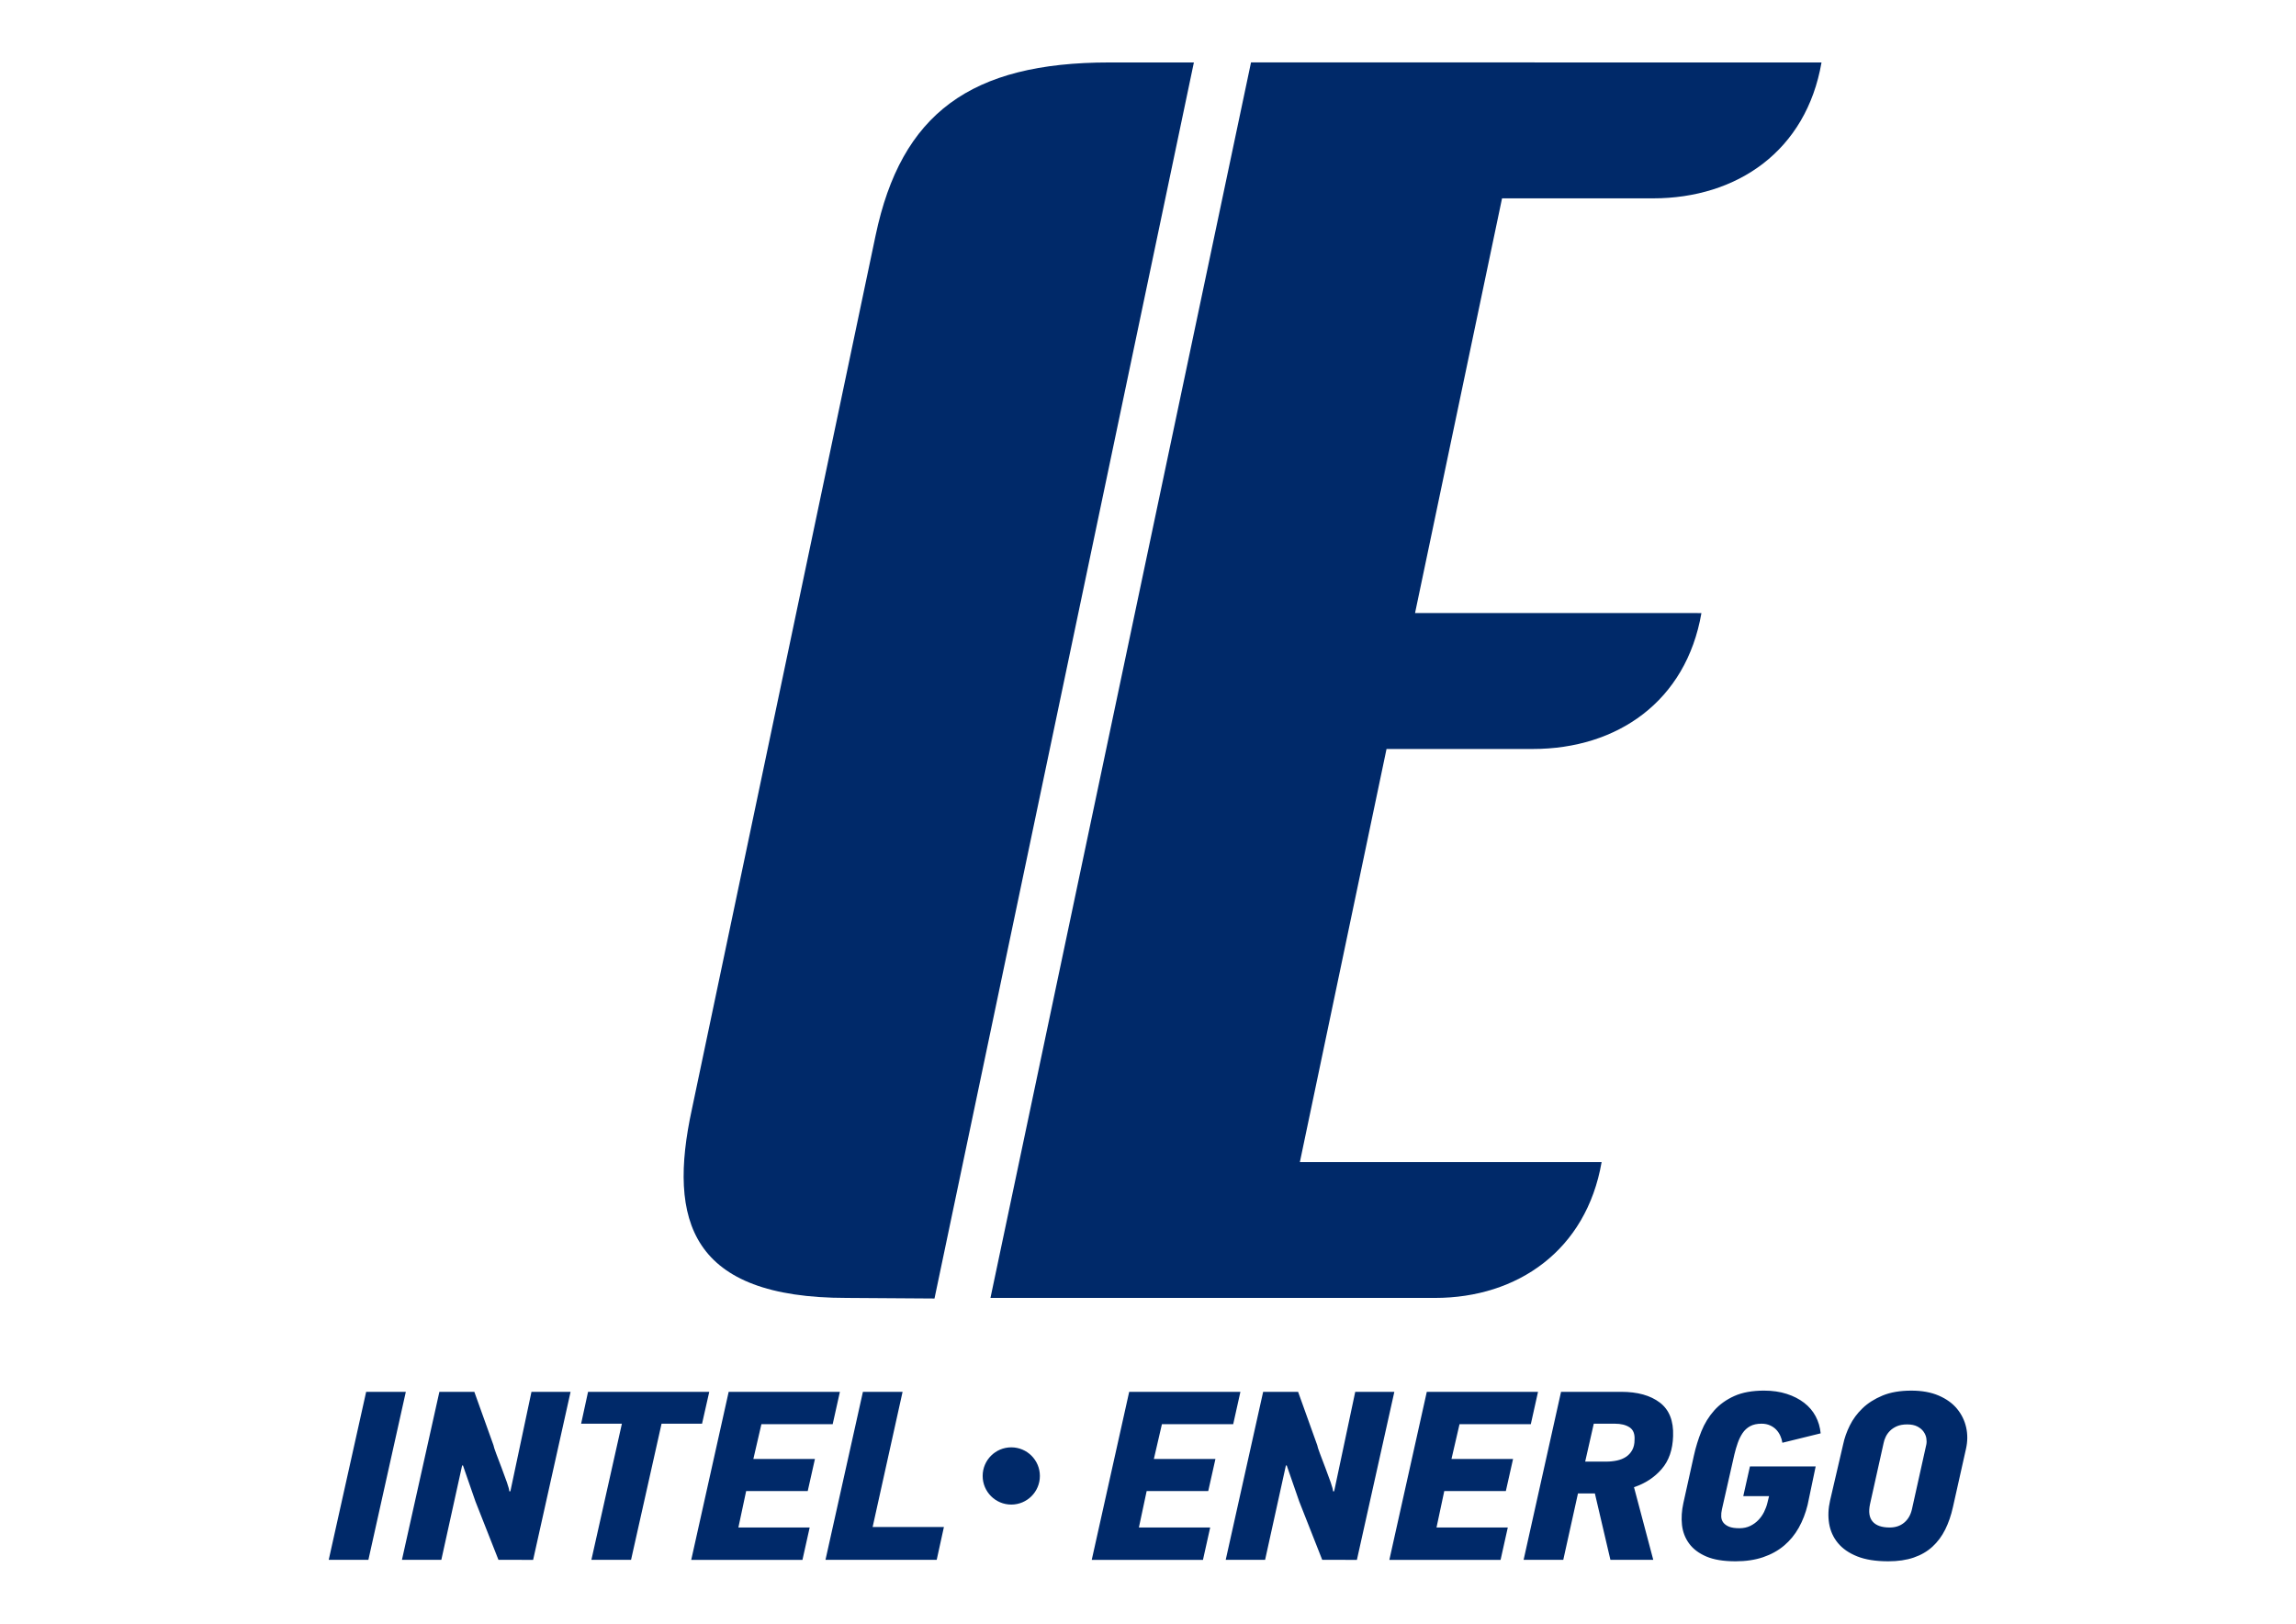 <?xml version="1.0" encoding="utf-8"?>
<!-- Generator: Adobe Illustrator 17.0.1, SVG Export Plug-In . SVG Version: 6.00 Build 0)  -->
<!DOCTYPE svg PUBLIC "-//W3C//DTD SVG 1.1//EN" "http://www.w3.org/Graphics/SVG/1.1/DTD/svg11.dtd">
<svg version="1.1" id="Layer_1" xmlns="http://www.w3.org/2000/svg" xmlns:xlink="http://www.w3.org/1999/xlink" x="0px" y="0px"
	 width="841.89px" height="595.28px" viewBox="0 0 841.89 595.28" enable-background="new 0 0 841.89 595.28" xml:space="preserve">
<g>
	<path fill="#002969" d="M363.18,475.839h163.016c30.243,0,55.494-17.471,61.085-49.824H476.637l31.772-151.429h53.639
		c30.98,0,56.232-17.471,61.823-49.824l-105.007-0.007l31.9-152.036h55.322c30.98,0,56.232-17.471,61.823-49.824l-209.187-0.014
		L363.18,475.839L363.18,475.839z"/>
	<path fill="#002969" d="M253.695,406.69c-8.911,40.979-0.412,69.151,56.812,69.149l32.15,0.216L437.77,22.895h-30.98
		c-50.896,0-76.328,18.724-85.725,63.412L253.695,406.69L253.695,406.69z"/>
	<path fill-rule="evenodd" clip-rule="evenodd" fill="#002969" d="M370.81,530.619c5.794,0,10.491,4.697,10.491,10.491
		c0,5.794-4.697,10.491-10.491,10.491s-10.491-4.697-10.491-10.491C360.319,535.316,365.016,530.619,370.81,530.619L370.81,530.619z
		"/>
	<path fill="#002969" d="M120.533,571.867l13.73-61.601h14.543l-13.73,61.601H120.533L120.533,571.867z M182.776,571.867
		l-8.441-21.419l-4.577-13.188h-0.305l-7.628,34.607h-14.442l13.73-61.601h12.814l7.018,19.56c0.068,0.472,0.407,1.519,1.017,3.142
		c0.61,1.623,1.271,3.363,1.983,5.222c0.712,1.859,1.356,3.614,1.932,5.266c0.576,1.652,0.865,2.744,0.865,3.275h0.407l7.73-36.465
		h14.34l-13.73,61.601H182.776L182.776,571.867z M242.577,521.949l-11.187,49.918h-14.544l11.187-49.918h-14.95l2.542-11.683h44.444
		l-2.644,11.683H242.577L242.577,521.949z M253.459,571.867l13.73-61.601h40.783l-2.644,11.86H279.19l-2.949,12.745h22.578
		l-2.644,11.772h-22.578l-2.848,13.365h26.138l-2.644,11.86H253.459L253.459,571.867z M302.683,571.867l13.73-61.601h14.544
		l-10.984,49.564h26.138l-2.644,12.037H302.683L302.683,571.867z M400.318,571.867l13.73-61.601h40.783l-2.644,11.86h-26.138
		l-2.949,12.745h22.578l-2.644,11.772h-22.578l-2.848,13.365h26.138l-2.644,11.86H400.318L400.318,571.867z M484.833,571.867
		l-8.441-21.419l-4.577-13.188h-0.305l-7.628,34.607h-14.442l13.73-61.601h12.815l7.017,19.56c0.068,0.472,0.407,1.519,1.017,3.142
		c0.61,1.623,1.271,3.363,1.983,5.222c0.712,1.859,1.356,3.614,1.932,5.266c0.576,1.652,0.865,2.744,0.865,3.275h0.407l7.73-36.465
		h14.34l-13.73,61.601H484.833L484.833,571.867z M509.445,571.867l13.73-61.601h40.783l-2.644,11.86h-26.138l-2.949,12.745h22.578
		l-2.644,11.772h-22.578l-2.848,13.365h26.138l-2.644,11.86H509.445L509.445,571.867z M590.503,571.867l-5.695-24.34h-6.204
		l-5.39,24.34H558.67l13.73-61.601h22.07c5.984,0,10.696,1.313,14.154,3.939c3.441,2.626,5.068,6.712,4.865,12.258
		c-0.136,5.016-1.542,9.057-4.204,12.125s-6.034,5.281-10.136,6.638l7.068,26.641H590.503L590.503,571.867z M599.351,527.879
		c0.136-2.183-0.475-3.717-1.831-4.602c-1.356-0.885-3.153-1.328-5.39-1.328H584.4l-3.153,13.896h7.831
		c1.288,0,2.56-0.133,3.814-0.398c1.254-0.266,2.356-0.708,3.305-1.328c0.949-0.62,1.712-1.446,2.288-2.478
		C599.063,530.608,599.351,529.354,599.351,527.879L599.351,527.879z M636.371,572.398c-4.407,0-7.984-0.59-10.73-1.77
		c-2.746-1.18-4.848-2.773-6.306-4.779c-1.458-2.006-2.322-4.278-2.594-6.815c-0.271-2.537-0.102-5.192,0.508-7.966l3.865-17.436
		c0.678-3.068,1.593-6.033,2.746-8.895c1.153-2.862,2.712-5.399,4.678-7.612c1.966-2.213,4.424-3.983,7.374-5.311
		c2.949-1.328,6.594-1.991,10.933-1.991c3.051,0,5.814,0.398,8.289,1.195c2.475,0.797,4.611,1.888,6.407,3.275
		c1.797,1.387,3.204,3.039,4.221,4.956c1.017,1.918,1.627,3.998,1.831,6.24l-14.035,3.452c-0.136-0.885-0.39-1.741-0.763-2.567
		c-0.373-0.826-0.864-1.564-1.475-2.213c-0.61-0.649-1.373-1.18-2.288-1.593s-1.949-0.62-3.102-0.62
		c-1.695,0-3.102,0.31-4.221,0.929c-1.119,0.62-2.034,1.46-2.746,2.523c-0.712,1.062-1.305,2.272-1.78,3.629
		c-0.475,1.357-0.881,2.744-1.22,4.16l-4.577,20.18c-0.203,0.885-0.288,1.755-0.254,2.611c0.034,0.855,0.288,1.593,0.763,2.213
		c0.475,0.62,1.17,1.121,2.085,1.505c0.915,0.383,2.187,0.575,3.814,0.575c1.492,0,2.814-0.28,3.966-0.841
		c1.153-0.561,2.153-1.283,3-2.169c0.847-0.885,1.542-1.873,2.085-2.965c0.542-1.092,0.949-2.198,1.22-3.319l0.61-2.478h-9.458
		l2.441-10.886h24.104l-2.949,14.073c-0.746,3.068-1.831,5.871-3.255,8.408c-1.424,2.537-3.221,4.72-5.39,6.55
		c-2.17,1.829-4.729,3.245-7.679,4.248C643.541,571.896,640.168,572.398,636.371,572.398L636.371,572.398z M716.106,552.484
		c-0.678,3.068-1.627,5.827-2.848,8.276c-1.22,2.449-2.78,4.543-4.678,6.284c-1.899,1.741-4.187,3.068-6.865,3.983
		c-2.678,0.915-5.78,1.372-9.306,1.372c-4.611,0-8.424-0.605-11.442-1.814c-3.017-1.21-5.373-2.847-7.068-4.912
		c-1.695-2.065-2.763-4.44-3.204-7.125c-0.441-2.685-0.322-5.502,0.356-8.452l4.78-20.534c0.475-2.301,1.288-4.617,2.441-6.948
		c1.153-2.331,2.712-4.44,4.678-6.328c1.966-1.888,4.407-3.437,7.322-4.647c2.916-1.21,6.441-1.814,10.577-1.814
		c3.865,0,7.204,0.605,10.018,1.814c2.814,1.21,5.051,2.817,6.712,4.824c1.661,2.006,2.78,4.278,3.356,6.815
		c0.576,2.537,0.559,5.163-0.051,7.877L716.106,552.484L716.106,552.484z M706.342,529.56c0.136-0.708,0.136-1.475,0-2.301
		c-0.136-0.826-0.474-1.623-1.017-2.39c-0.542-0.767-1.305-1.401-2.288-1.903s-2.221-0.752-3.712-0.752
		c-1.492,0-2.746,0.221-3.763,0.664c-1.017,0.443-1.865,1.003-2.543,1.682c-0.678,0.679-1.203,1.416-1.576,2.213
		c-0.373,0.797-0.627,1.549-0.763,2.257l-4.984,22.392c-0.61,2.832-0.288,4.971,0.966,6.417c1.254,1.446,3.339,2.168,6.255,2.168
		c2.102,0,3.865-0.59,5.288-1.77c1.424-1.18,2.373-2.803,2.848-4.868L706.342,529.56L706.342,529.56z"/>
</g>
</svg>
